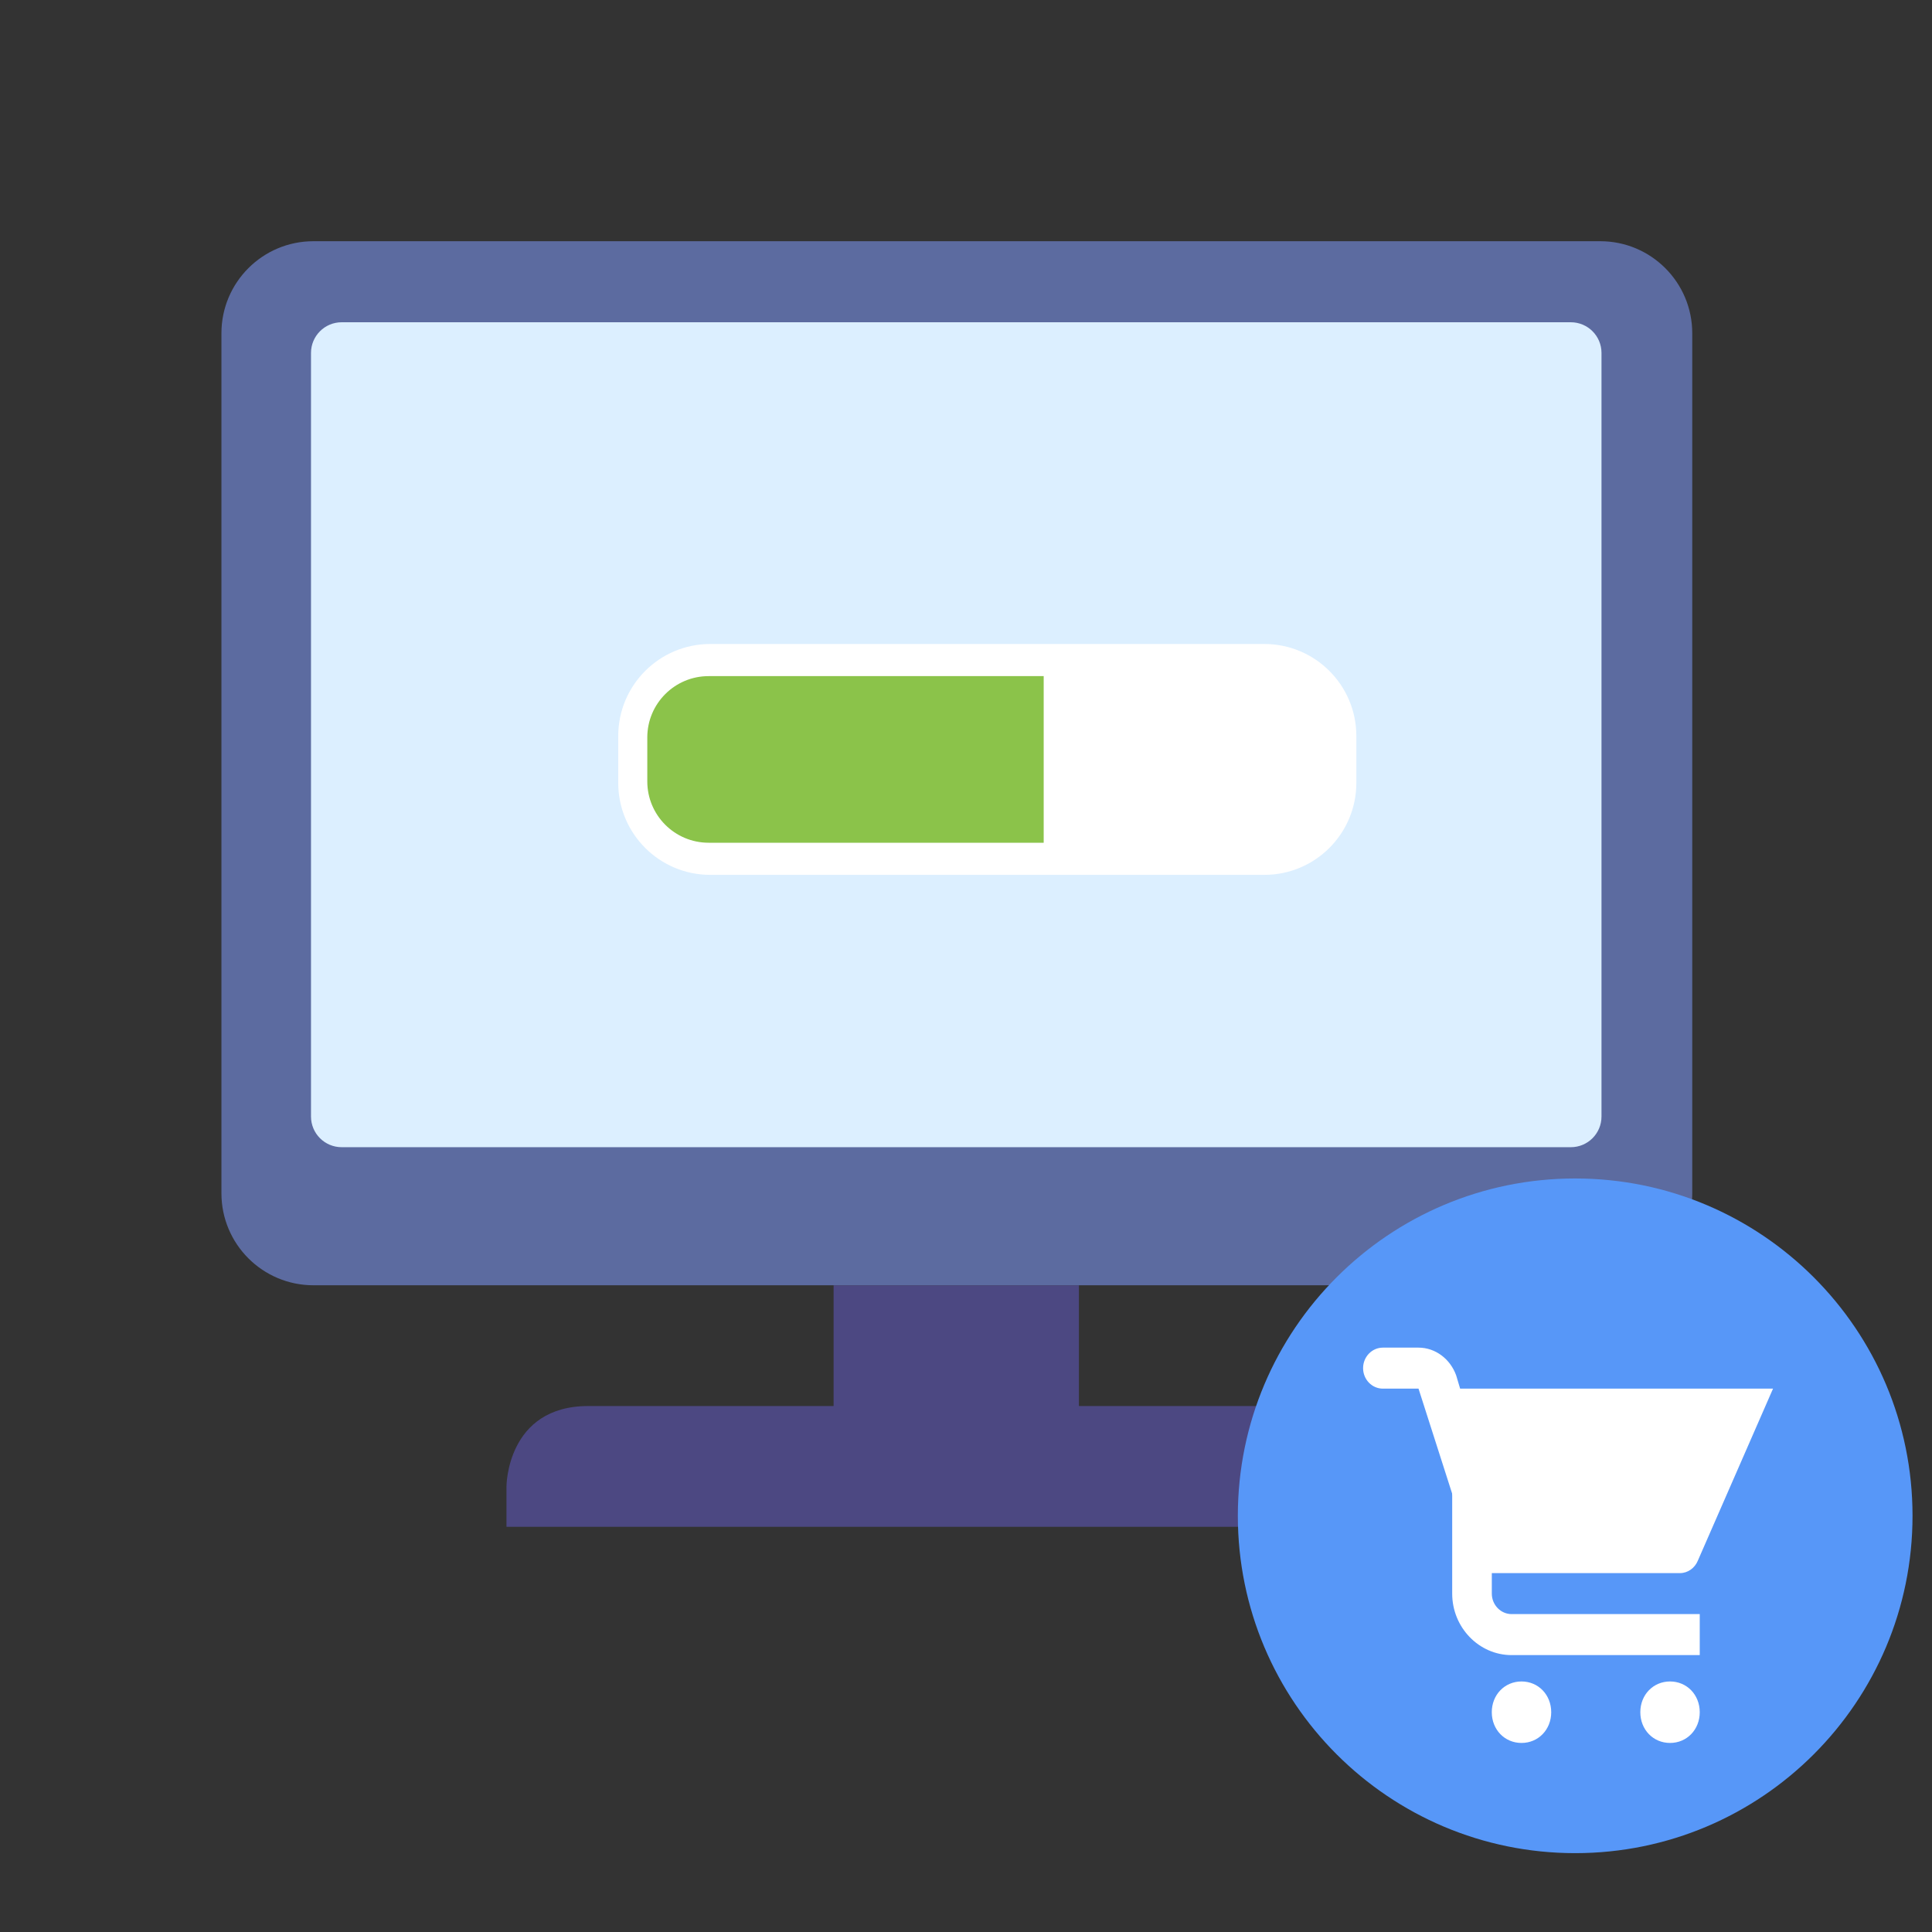 <svg width="75" height="75" viewBox="0 0 75 75" fill="none" xmlns="http://www.w3.org/2000/svg">
<rect x="0" y="0" width="75" height="75" fill="#333333" stroke="none"/>
<path d="M51.407 54.582C48.233 54.582 26.011 54.582 22.836 54.582C19.661 54.582 19.661 57.707 19.661 57.707V59.27H54.582V57.707C54.582 57.707 54.582 54.582 51.407 54.582ZM32.36 49.895H41.884V54.582H32.36V49.895Z" fill="#4C4882"/>
<path d="M62.121 9.364H12.167C10.195 9.364 8.596 10.963 8.596 12.936V46.323C8.596 48.295 10.195 49.894 12.167 49.894H62.121C64.094 49.894 65.693 48.295 65.693 46.323V12.936C65.693 10.963 64.094 9.364 62.121 9.364Z" fill="#5C6BA0"/>
<path d="M60.979 12.51H13.264C12.606 12.51 12.073 13.043 12.073 13.7V43.343C12.073 44.001 12.606 44.534 13.264 44.534H60.979C61.637 44.534 62.17 44.001 62.17 43.343V13.7C62.17 13.043 61.637 12.51 60.979 12.51Z" fill="#DCEFFF"/>
<path d="M49.082 25H27.571C25.599 25 24 26.599 24 28.571V30.391C24 32.363 25.599 33.962 27.571 33.962H49.082C51.054 33.962 52.653 32.363 52.653 30.391V28.571C52.653 26.599 51.054 25 49.082 25Z" fill="white"/>
<path d="M25.128 28.628C25.128 27.313 26.194 26.247 27.509 26.247H40.516V32.715H27.509C26.194 32.715 25.128 31.649 25.128 30.334V28.628Z" fill="#8BC34A"/>
<path d="M61.148 71.939C68.381 71.939 74.244 66.076 74.244 58.843C74.244 51.611 68.381 45.748 61.148 45.748C53.916 45.748 48.053 51.611 48.053 58.843C48.053 66.076 53.916 71.939 61.148 71.939Z" fill="#5797F8"/>
<path d="M58.681 62.659C58.258 62.659 57.912 62.301 57.912 61.864V57.885H56.374V61.864C56.374 63.177 57.412 64.251 58.681 64.251H65.984V62.659H58.681Z" fill="white"/>
<path fill-rule="evenodd" clip-rule="evenodd" d="M53.684 53.907C53.684 53.907 53.684 53.907 53.683 53.907C53.259 53.907 52.915 53.55 52.915 53.111C52.915 52.672 53.259 52.315 53.683 52.315C53.684 52.315 53.684 52.315 53.684 52.315H55.067C55.721 52.315 56.297 52.753 56.528 53.39L56.682 53.907H68.829L65.907 60.591C65.792 60.869 65.523 61.068 65.216 61.068H57.912C57.566 61.068 57.297 60.829 57.182 60.511L55.067 53.907H53.684C53.684 53.907 53.684 53.907 53.684 53.907Z" fill="white"/>
<path d="M59.065 65.274C58.411 65.274 57.911 65.791 57.911 66.468C57.911 67.144 58.411 67.661 59.065 67.661C59.718 67.661 60.218 67.144 60.218 66.468C60.218 65.791 59.718 65.274 59.065 65.274ZM64.831 65.274C64.177 65.274 63.677 65.791 63.677 66.468C63.677 67.144 64.177 67.661 64.831 67.661C65.484 67.661 65.984 67.144 65.984 66.468C65.984 65.791 65.484 65.274 64.831 65.274Z" fill="white"/>
</svg>
